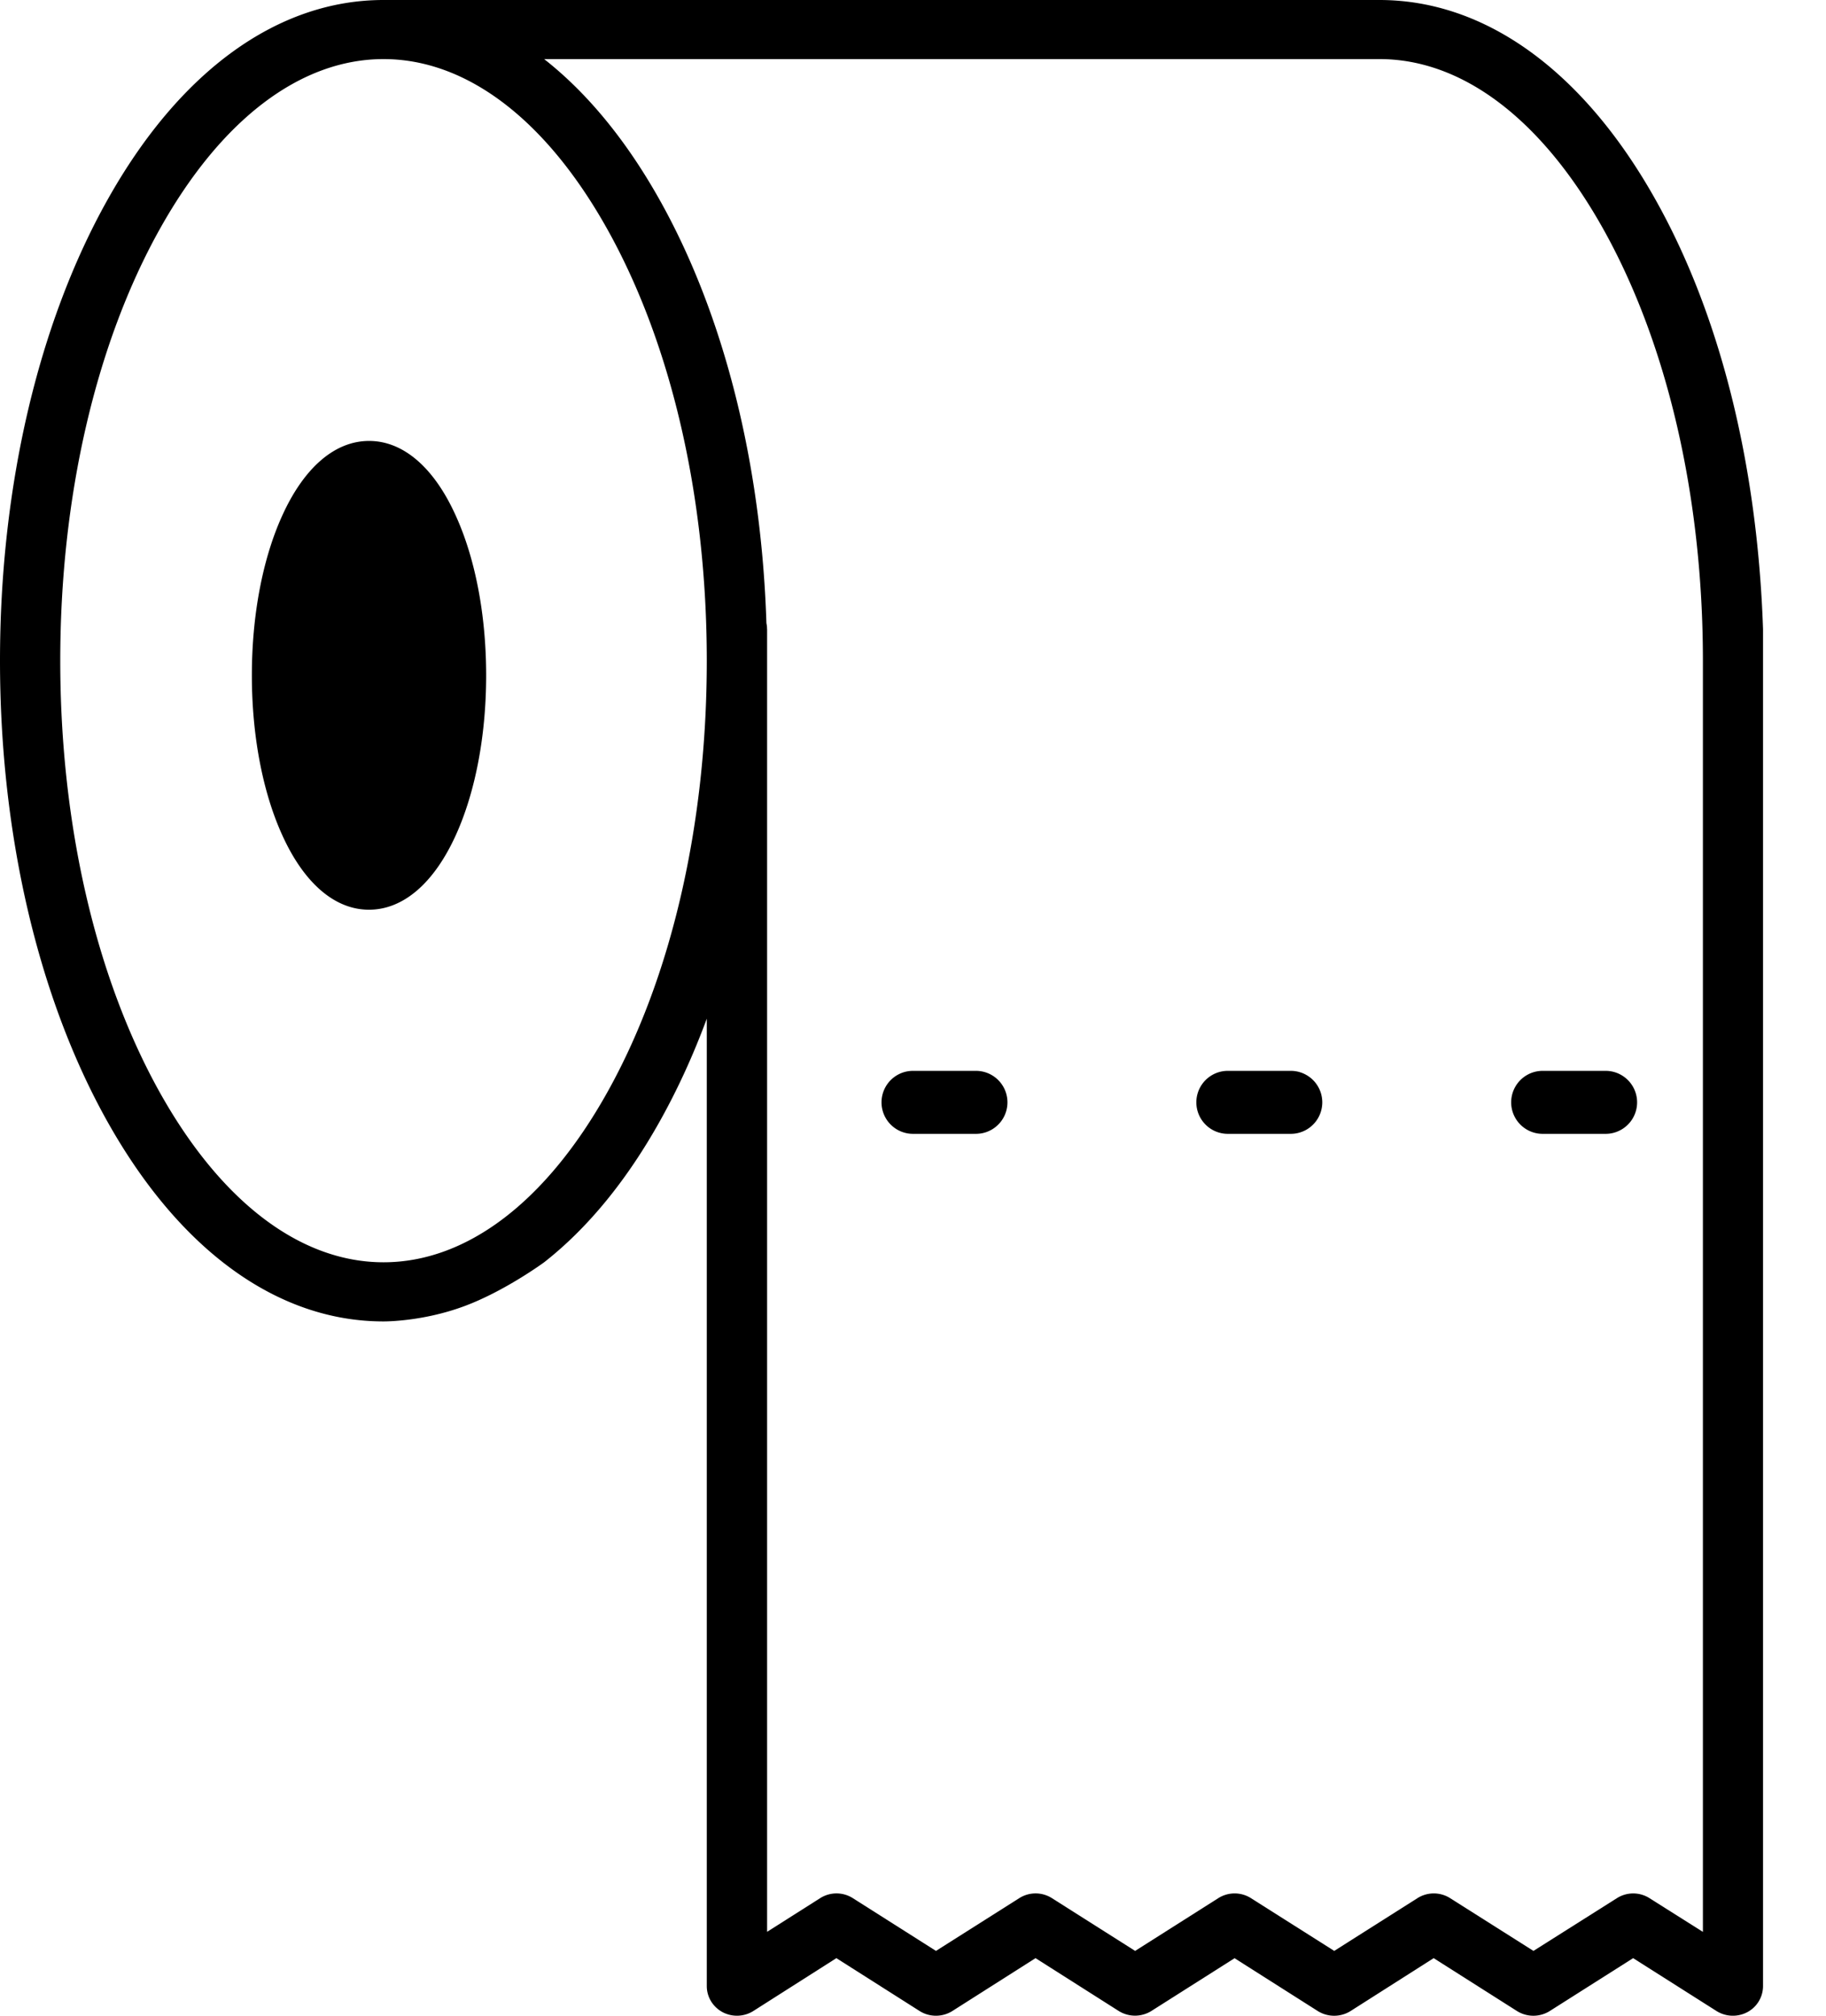<svg viewBox="0 0 29 32" xmlns="http://www.w3.org/2000/svg">
  <path fill-rule="evenodd" clip-rule="evenodd" d="M6.09 0C4.41 0 2.85 1.129 1.704 3.178.606 5.138 0 7.736 0 10.488c0 2.755.606 5.352 1.703 7.312 1.148 2.05 2.706 3.178 4.388 3.178.037 0 .626 0 1.274-.239.648-.238 1.277-.7 1.277-.7.682-.534 1.304-1.286 1.837-2.239.282-.504.532-1.05.746-1.628V31.53c0 .172.096.33.25.413.154.082.341.075.488-.017l1.32-.84 1.323.84c.157.099.36.099.518 0l1.322-.84 1.323.84a.49.49 0 00.518-.002l1.32-.837 1.322.839a.491.491 0 00.52 0l1.32-.84 1.324.84a.49.49 0 00.519 0l1.325-.84 1.325.84a.49.49 0 00.489.017.47.47 0 00.249-.413V9.988c-.09-2.625-.684-4.992-1.703-6.81C25.15 1.128 23.591 0 21.908 0H6.091zm6.092 9.988a.445.445 0 00-.01-.095c-.08-2.532-.674-4.897-1.693-6.715-.533-.952-1.155-1.705-1.837-2.24H21.91c1.317 0 2.578.957 3.55 2.693 1.022 1.824 1.585 4.26 1.585 6.858v20.18l-.848-.535a.483.483 0 00-.518 0l-1.325.837-1.323-.837a.485.485 0 00-.52 0l-1.321.837-1.322-.837a.485.485 0 00-.52 0l-1.32.837-1.321-.837a.484.484 0 00-.52 0l-1.322.837-1.32-.837a.484.484 0 00-.52 0l-.842.534V9.988zm-11.225.5c0-2.597.563-5.033 1.584-6.857C3.513 1.895 4.774.938 6.091.938c1.317 0 2.578.957 3.55 2.693 1.022 1.824 1.584 4.26 1.584 6.858 0 2.599-.562 5.035-1.584 6.859-.972 1.735-2.233 2.691-3.55 2.691-1.317 0-2.578-.956-3.55-2.691-1.02-1.824-1.584-4.26-1.584-6.86zM4 10.722c0 .949.17 1.847.48 2.53.346.768.837 1.19 1.38 1.19.544 0 1.035-.422 1.382-1.19.309-.683.479-1.581.479-2.53 0-.949-.17-1.847-.48-2.53C6.896 7.423 6.405 7 5.862 7c-.544 0-1.035.423-1.382 1.191C4.17 8.874 4 9.772 4 10.721zM14.5 17a.5.5 0 000 1h1a.5.5 0 000-1h-1zm4.5.5a.5.5 0 01.5-.5h1a.5.5 0 010 1h-1a.5.5 0 01-.5-.5zm5.5-.5a.5.5 0 000 1h1a.5.5 0 000-1h-1z" />
</svg>